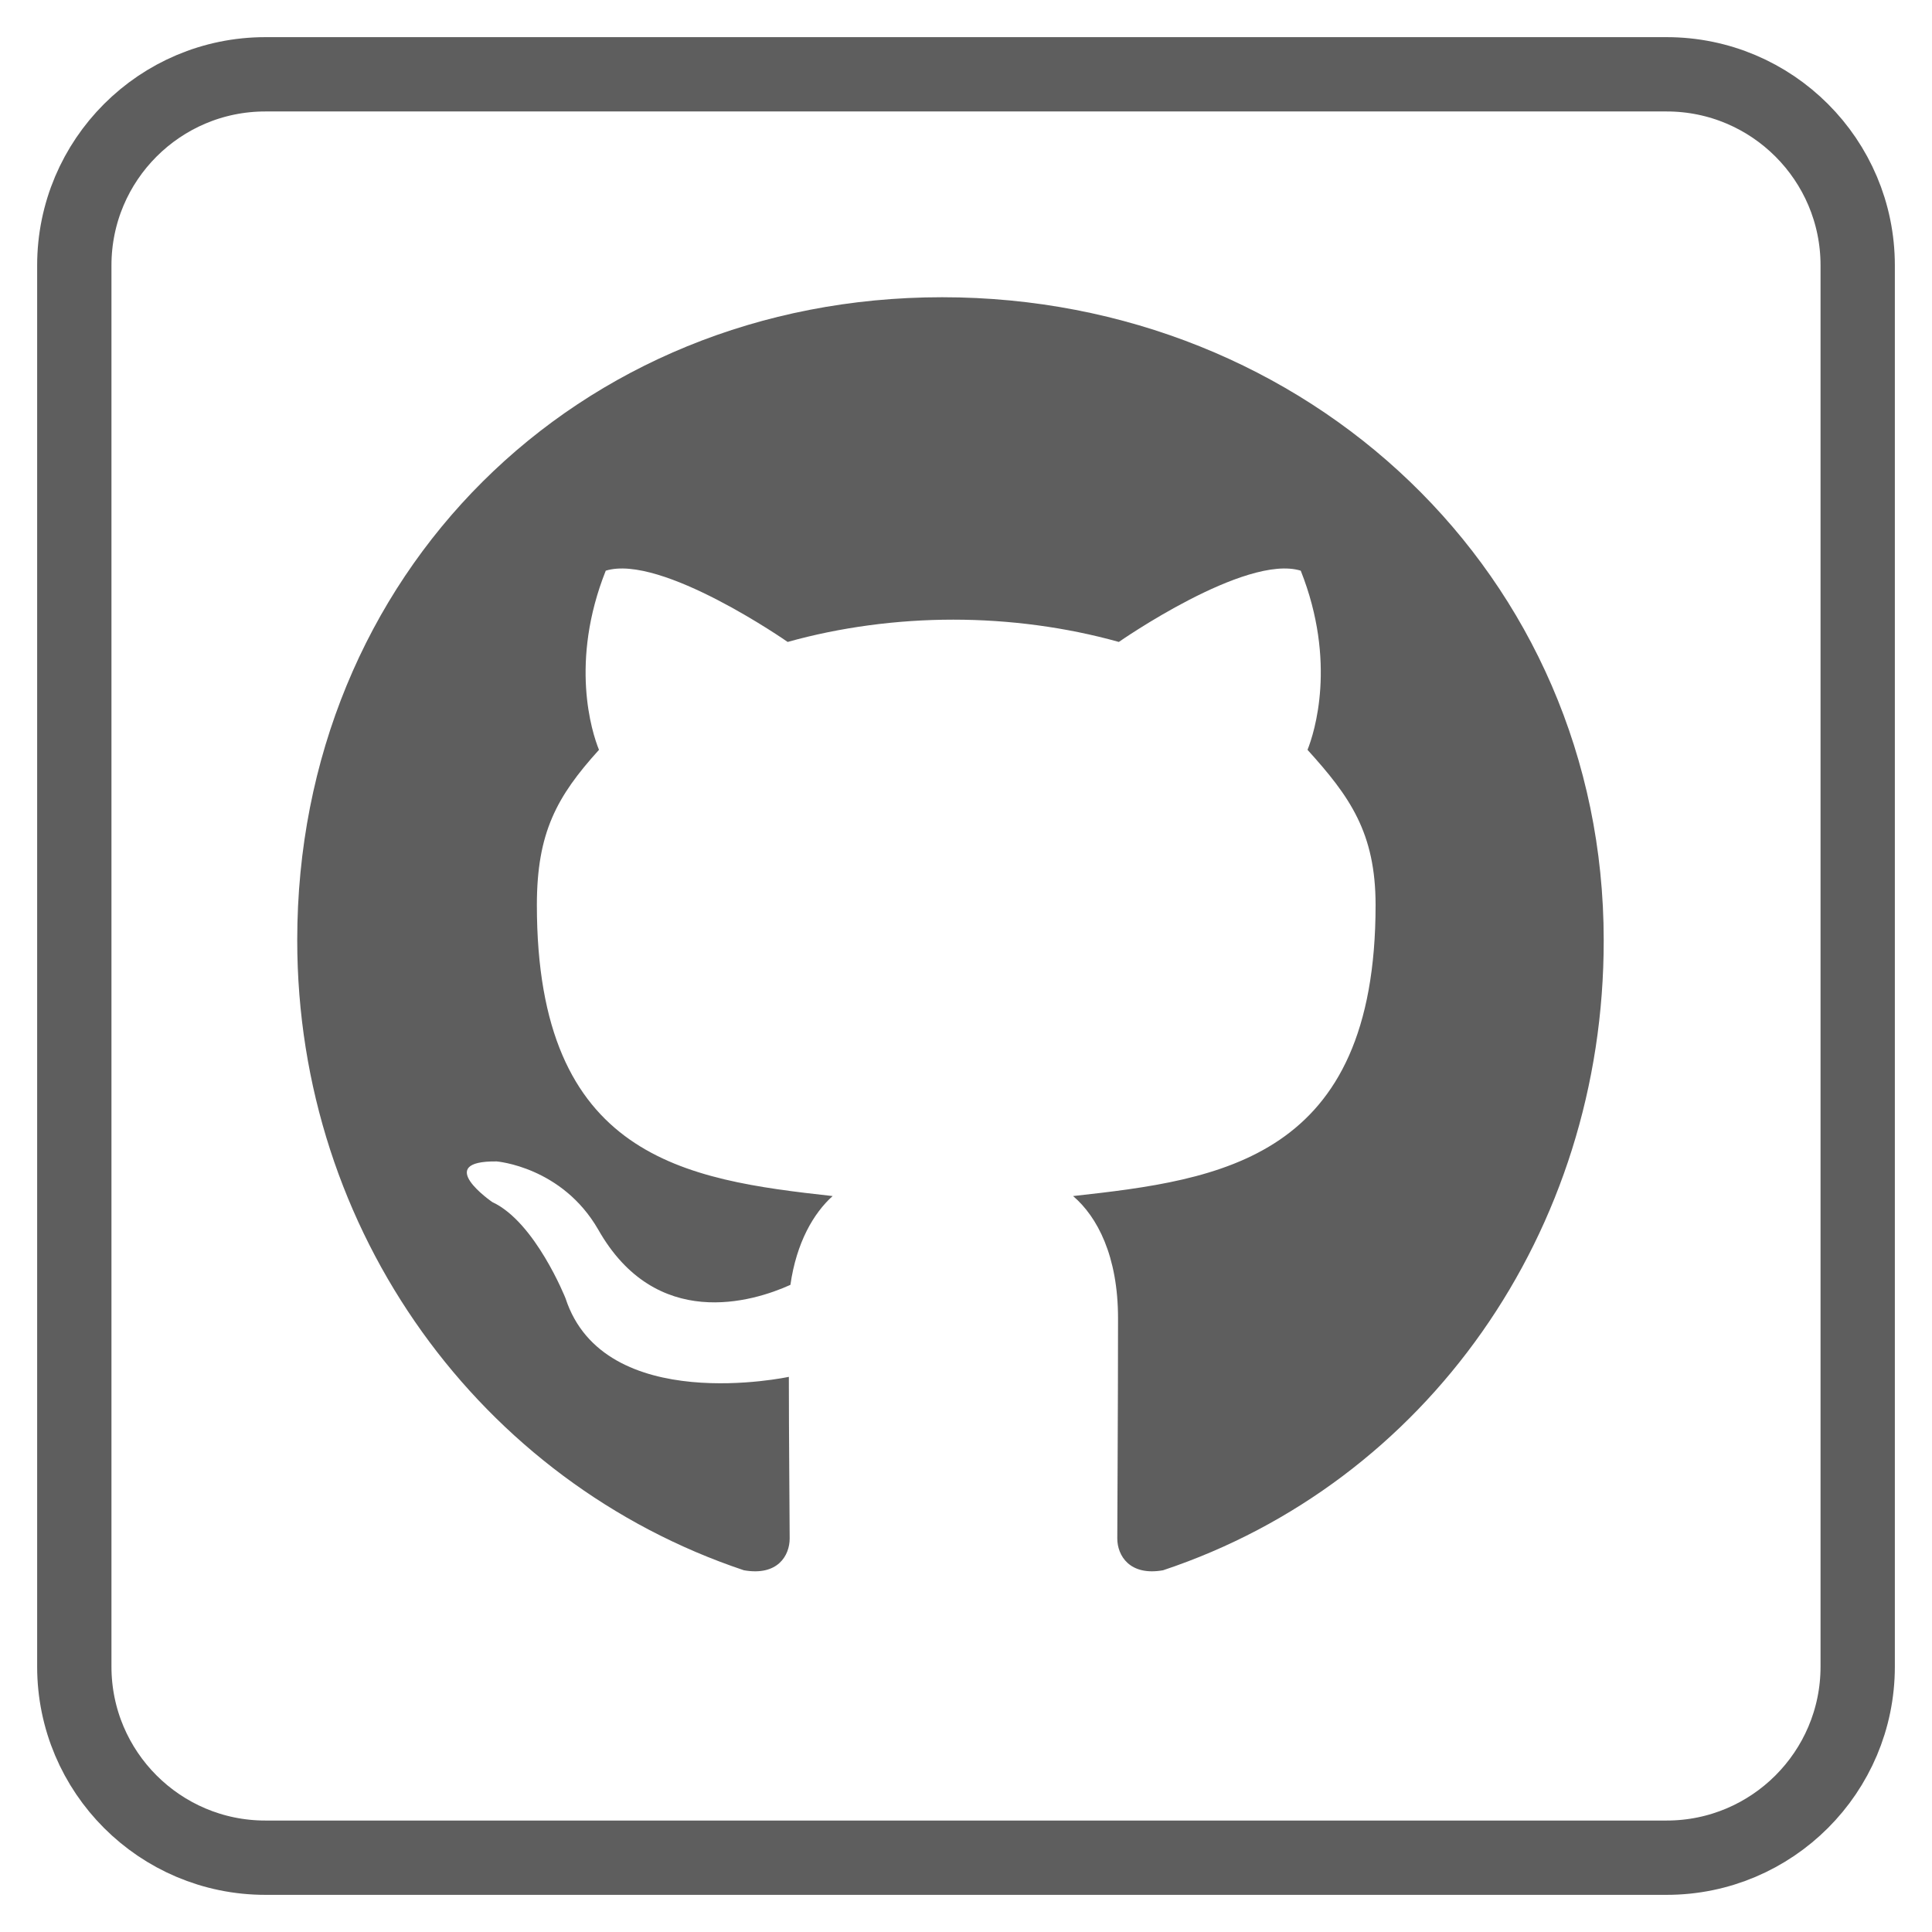 <?xml version="1.0" encoding="UTF-8"?>
<svg width="26px" height="26px" viewBox="0 0 26 26" version="1.1" xmlns="http://www.w3.org/2000/svg" xmlns:xlink="http://www.w3.org/1999/xlink">
    <!-- Generator: Sketch 49.3 (51167) - http://www.bohemiancoding.com/sketch -->
    <title>icon_github</title>
    <desc>Created with Sketch.</desc>
    <defs></defs>
    <g id="Symbols" stroke="none" stroke-width="1" fill="none" fill-rule="evenodd">
        <g id="Github" transform="translate(-8, -11)">
            <g id="icon_github" transform="translate(2, 5)">
                <rect id="Rectangle-path" x="0" y="0" width="37.852" height="38"></rect>
                <path d="M28.429,7 L9.571,7 C8.152,7 7,8.152 7,9.571 L7,28.429 C7,29.848 8.152,31 9.571,31 L28.429,31 C29.848,31 31,29.848 31,28.429 L31,9.571 C31,8.152 29.848,7 28.429,7 Z" id="Shape" stroke="#5E5E5E" fill-rule="nonzero"></path>
                <path d="M21.652,27.132 C21.202,27.212 21.036,26.934 21.036,26.704 C21.036,26.414 21.046,24.936 21.046,23.741 C21.046,22.905 20.768,22.375 20.441,22.096 C22.423,21.877 24.512,21.604 24.512,18.18 C24.512,17.205 24.164,16.718 23.596,16.091 C23.688,15.861 23.993,14.912 23.505,13.68 C22.761,13.45 21.057,14.639 21.057,14.639 C20.35,14.441 19.584,14.339 18.829,14.339 C18.073,14.339 17.307,14.441 16.6,14.639 C16.6,14.639 14.896,13.45 14.152,13.68 C13.664,14.907 13.964,15.855 14.061,16.091 C13.493,16.718 13.225,17.205 13.225,18.18 C13.225,21.587 15.223,21.877 17.205,22.096 C16.948,22.327 16.718,22.723 16.637,23.291 C16.129,23.521 14.827,23.918 14.05,22.546 C13.562,21.7 12.684,21.63 12.684,21.63 C11.816,21.62 12.625,22.177 12.625,22.177 C13.204,22.445 13.611,23.473 13.611,23.473 C14.13,25.064 16.616,24.529 16.616,24.529 C16.616,25.273 16.627,26.484 16.627,26.704 C16.627,26.934 16.466,27.212 16.011,27.132 C12.475,25.948 10,22.584 10,18.652 C10,13.734 13.761,10 18.679,10 C23.596,10 27.582,13.734 27.582,18.652 C27.587,22.584 25.188,25.954 21.652,27.132 Z" id="Path" fill="#5E5E5E"></path>
            </g>
        </g>
    </g>
</svg>